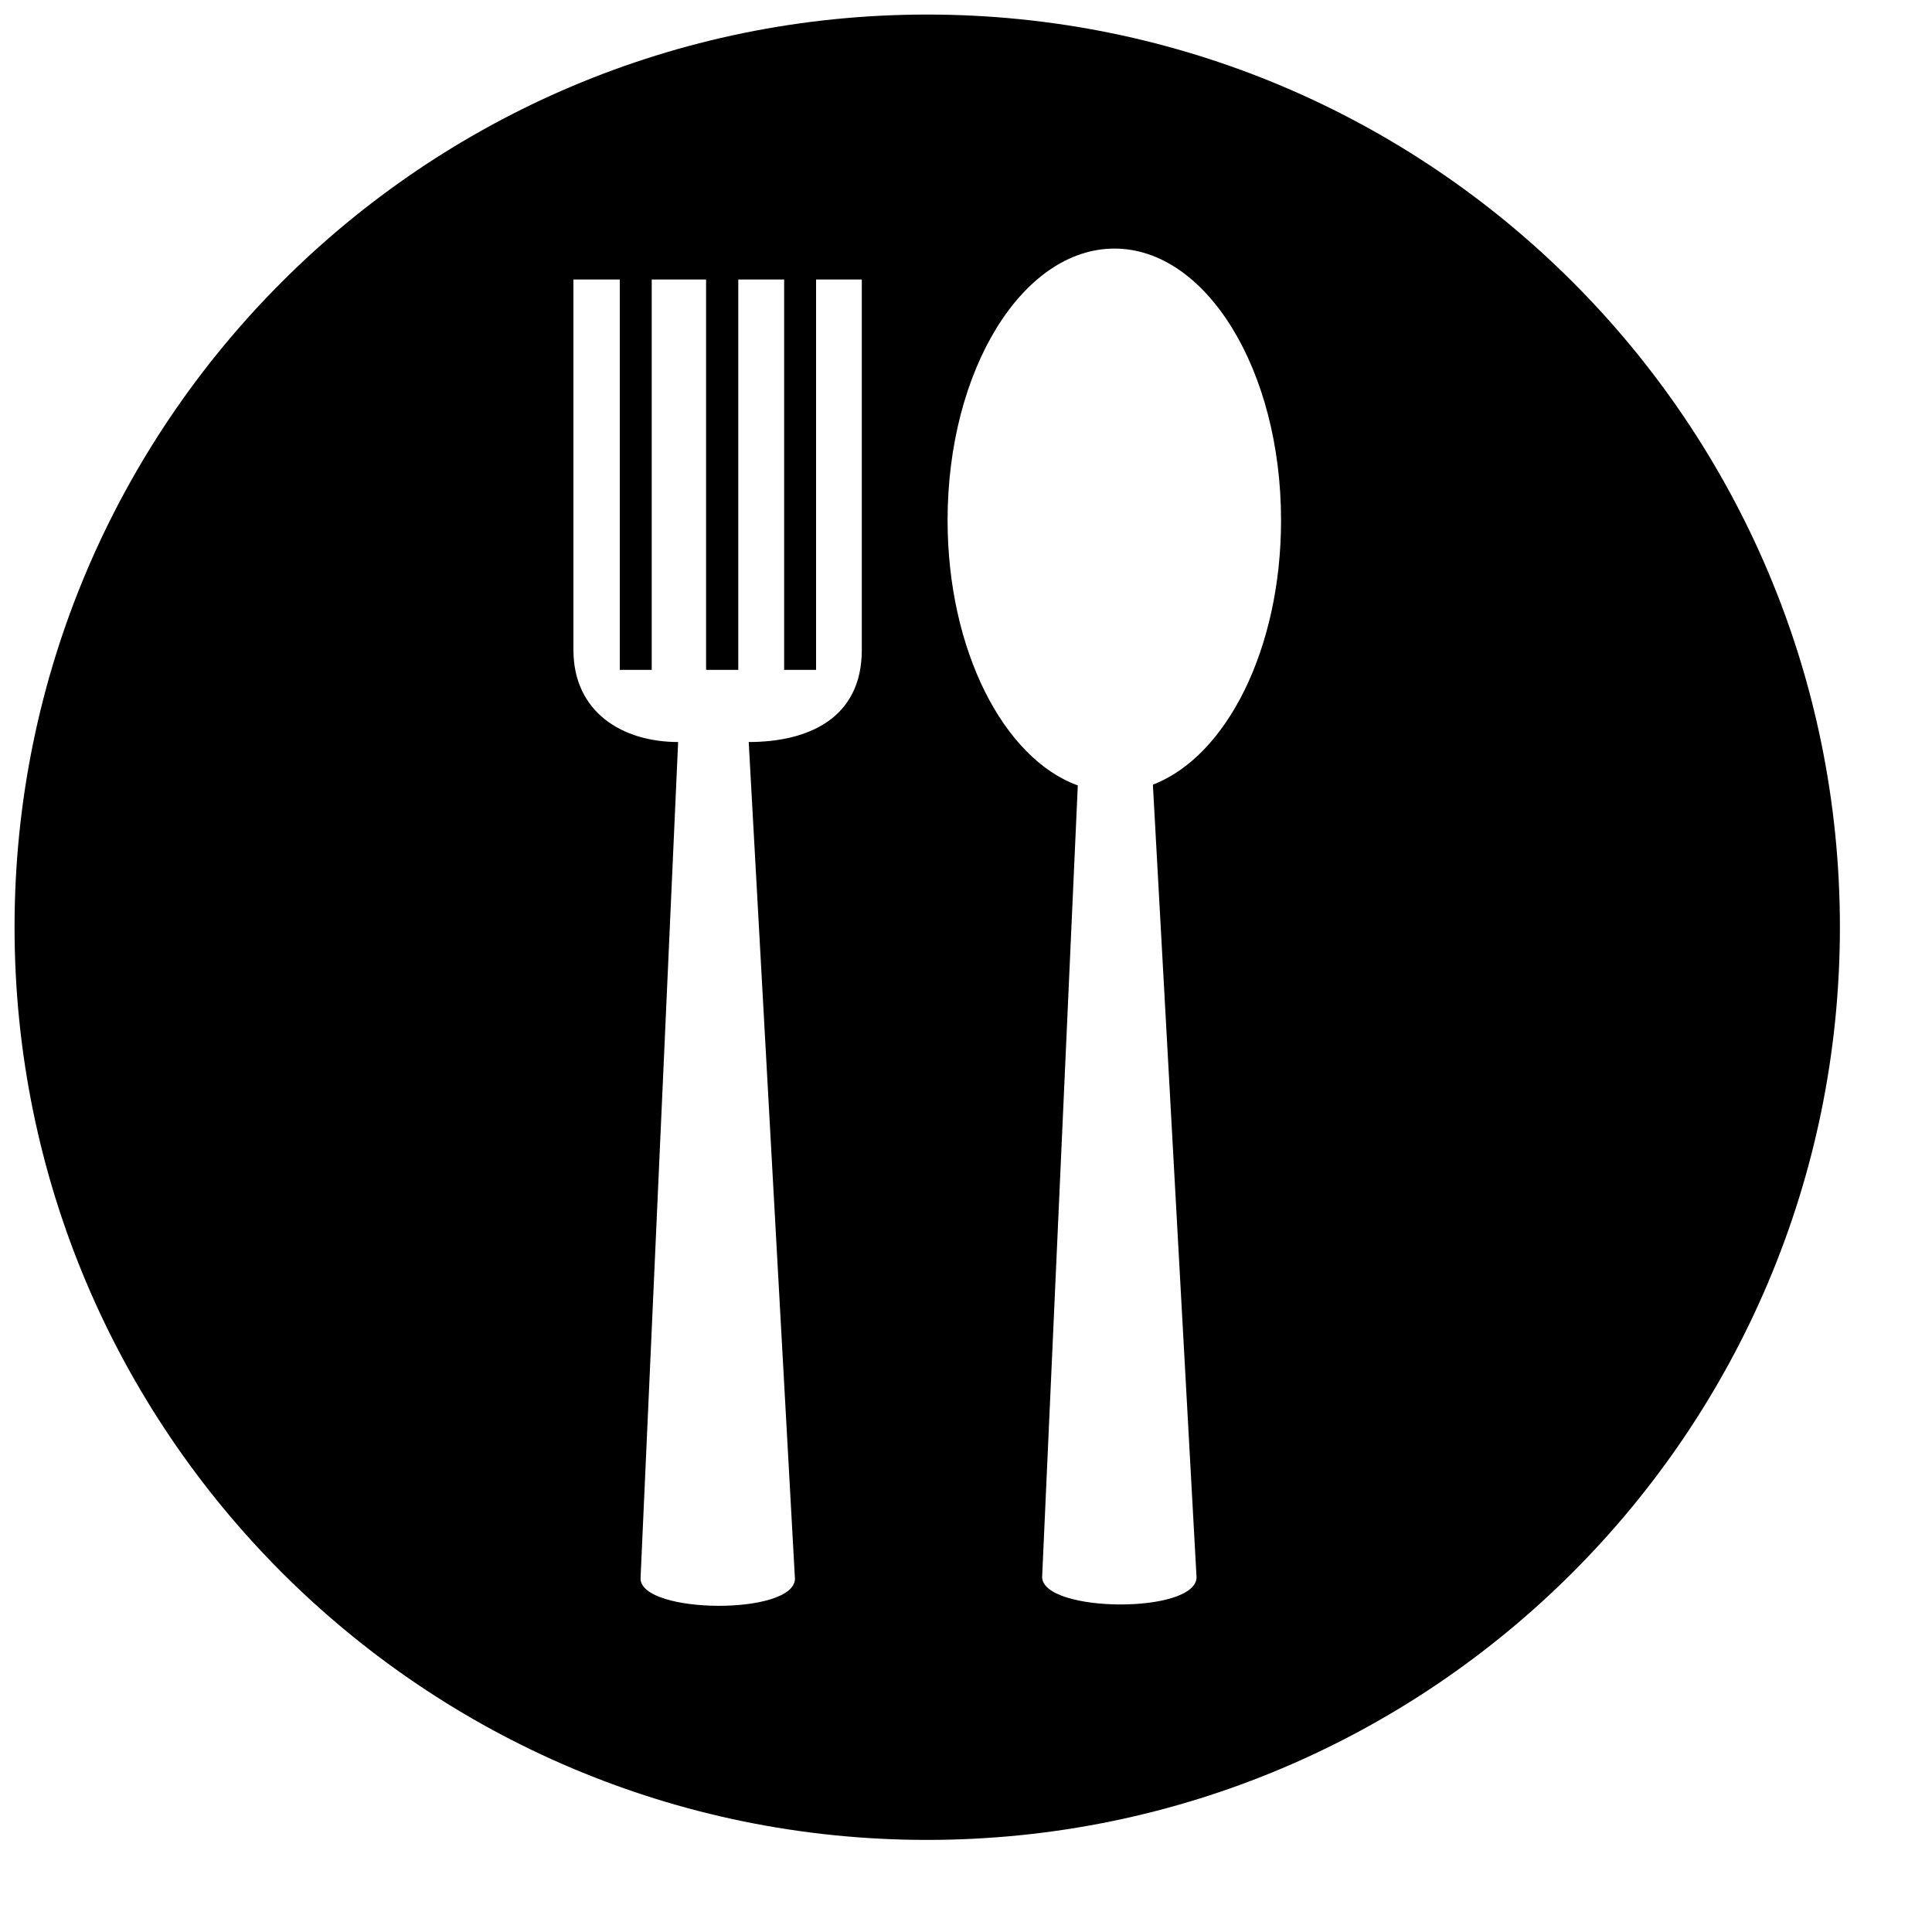 <svg width="15" height="15" viewBox="0 0 15 15" fill="none" xmlns="http://www.w3.org/2000/svg">
<path fill-rule="evenodd" clip-rule="evenodd" d="M7.198 0.113C11.112 0.113 14.285 3.286 14.285 7.198C14.285 11.112 11.112 14.285 7.198 14.285C3.286 14.285 0.113 11.112 0.113 7.198C0.113 3.286 3.286 0.113 7.198 0.113ZM4.452 2.17H4.812V5.201H5.06V2.17H5.482V5.201H5.732V2.17H6.088V5.201H6.336V2.17H6.691V5.046C6.691 5.581 6.27 5.761 5.813 5.761L6.172 12.259C6.164 12.542 4.986 12.532 4.973 12.259L5.265 5.761C4.827 5.761 4.452 5.525 4.452 5.046V2.17ZM8.951 6.092L9.29 12.247C9.282 12.532 8.105 12.522 8.091 12.247L8.368 6.098C7.791 5.889 7.357 5.046 7.357 4.039C7.357 2.873 7.938 1.93 8.653 1.93C9.365 1.93 9.946 2.873 9.946 4.039C9.946 5.039 9.522 5.873 8.951 6.092Z" fill="black"/>
</svg>
